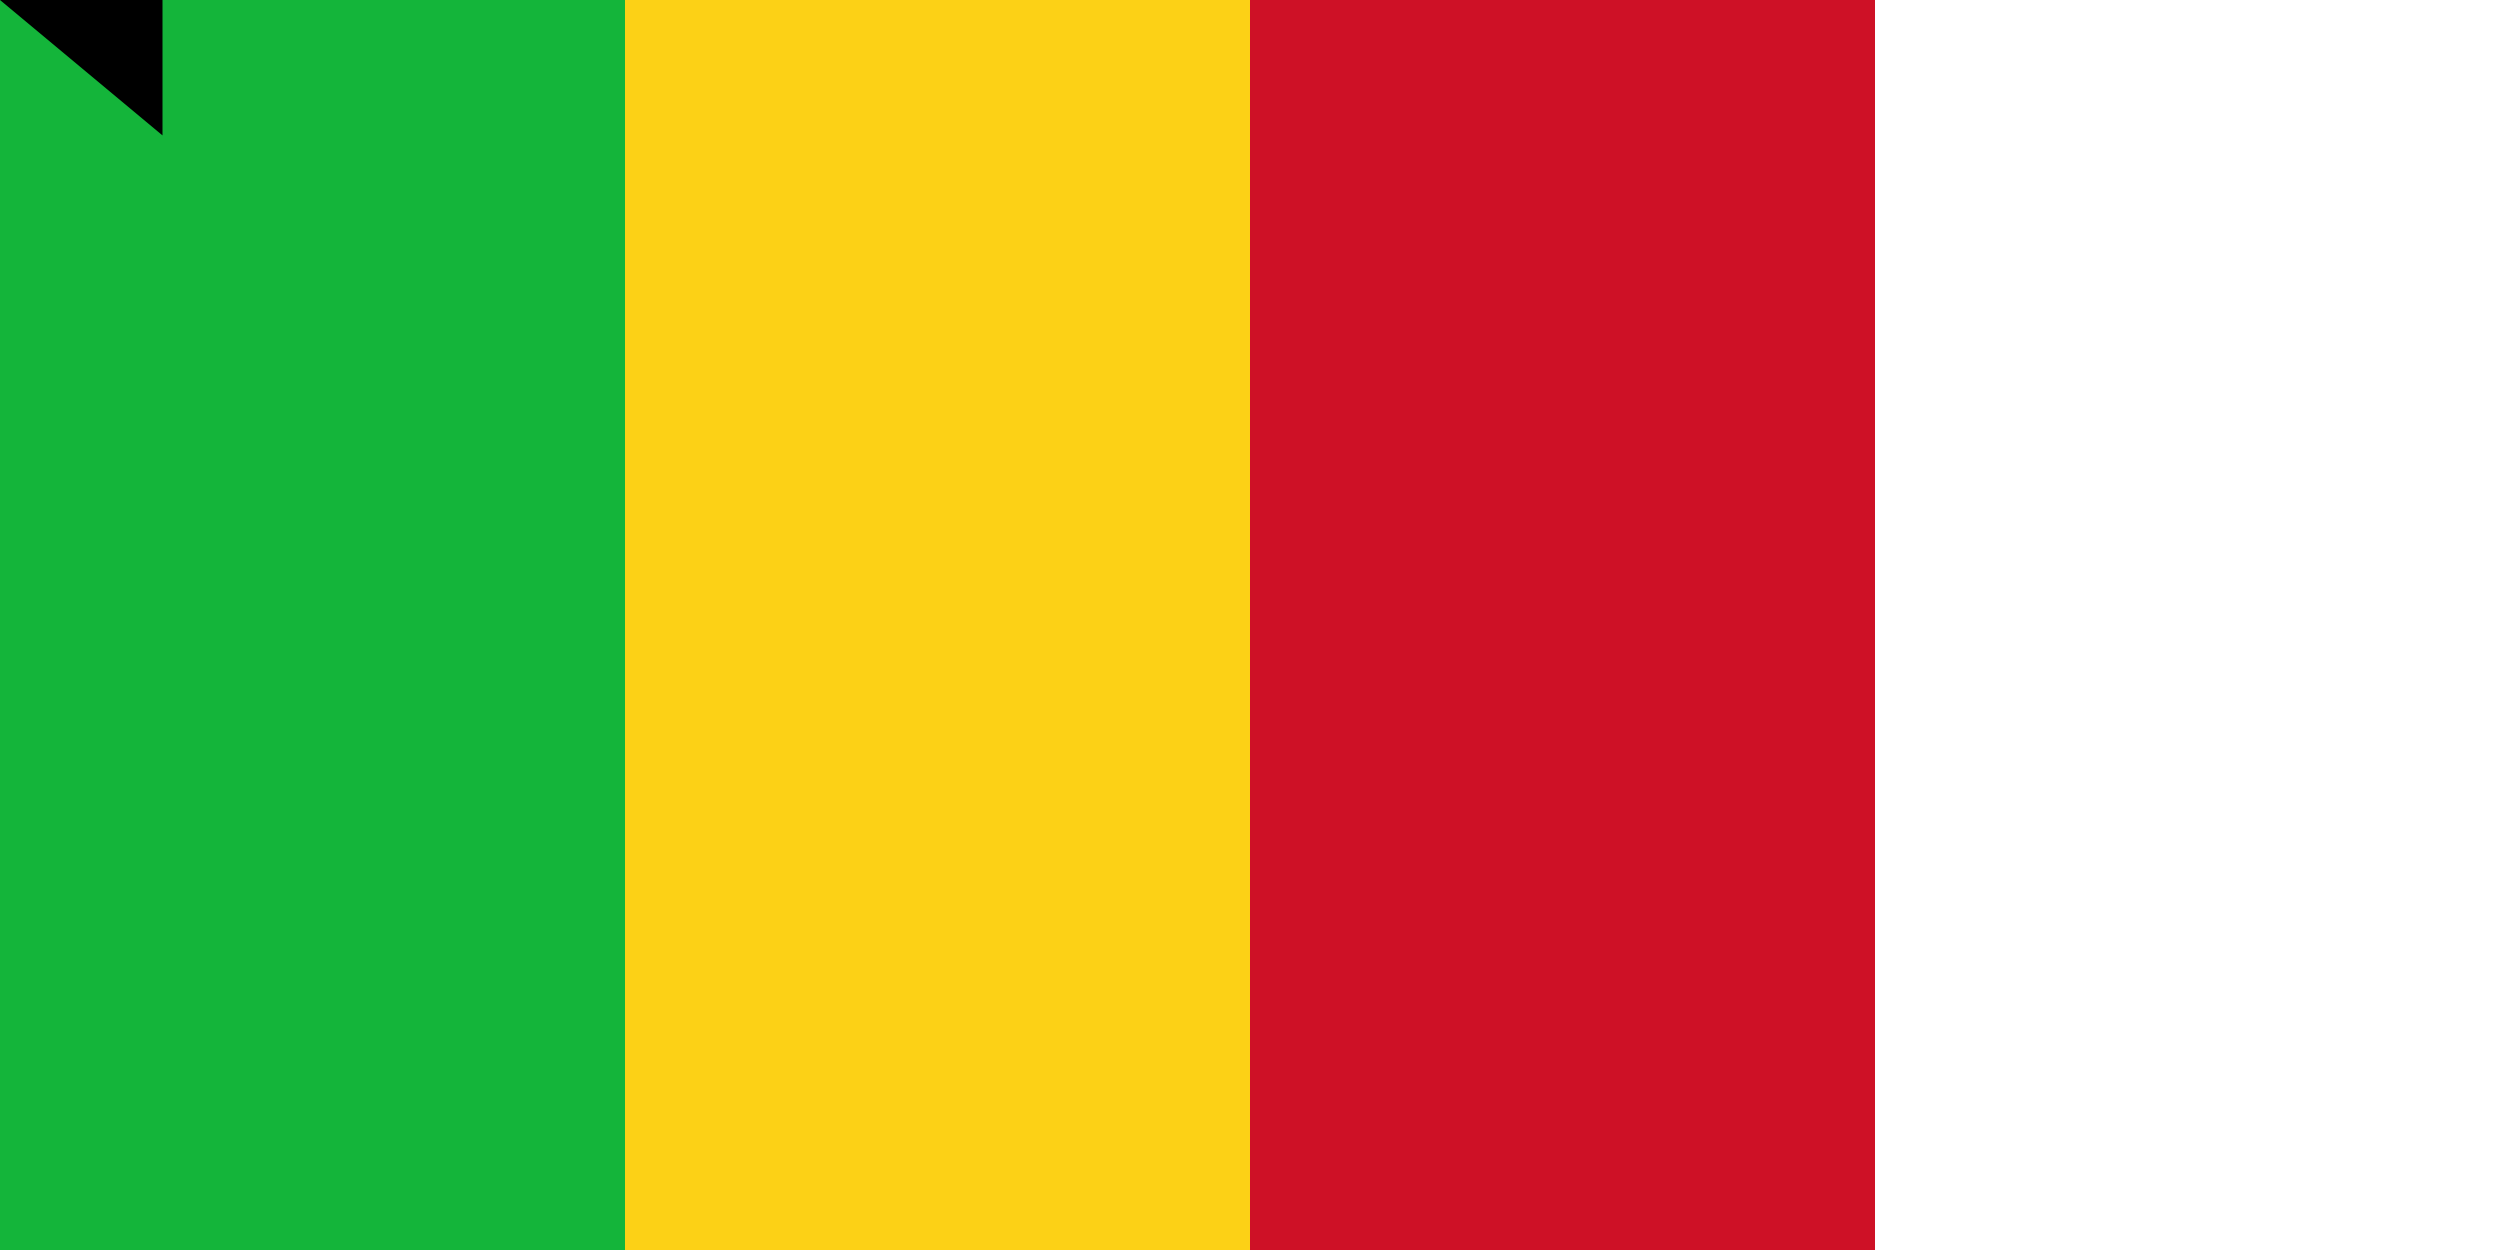 <svg xmlns="http://www.w3.org/2000/svg" width="1200" height="600"><path d="M0 0h900v600H0z" fill="#ce1126"/><path d="M0 0h600v600H0z" fill="#fcd116"/><path d="M0 0h300v600H0z" fill="#14b53a"/><path id="path-b7255" d="m m0 78 m0 65 m0 65 m0 65 m0 65 m0 65 m0 65 m0 65 m0 65 m0 65 m0 65 m0 65 m0 65 m0 65 m0 65 m0 65 m0 65 m0 65 m0 65 m0 65 m0 77 m0 49 m0 73 m0 112 m0 56 m0 88 m0 77 m0 71 m0 120 m0 114 m0 47 m0 122 m0 50 m0 50 m0 122 m0 71 m0 106 m0 85 m0 111 m0 70 m0 74 m0 79 m0 111 m0 119 m0 57 m0 49 m0 75 m0 51 m0 68 m0 80 m0 117 m0 109 m0 107 m0 56 m0 122 m0 51 m0 73 m0 73 m0 49 m0 80 m0 105 m0 77 m0 120 m0 89 m0 76 m0 89 m0 87 m0 101 m0 89 m0 113 m0 111 m0 48 m0 117 m0 84 m0 50 m0 101 m0 98 m0 56 m0 72 m0 87 m0 119 m0 110 m0 110 m0 109 m0 99 m0 119 m0 61 m0 61"/>
</svg>